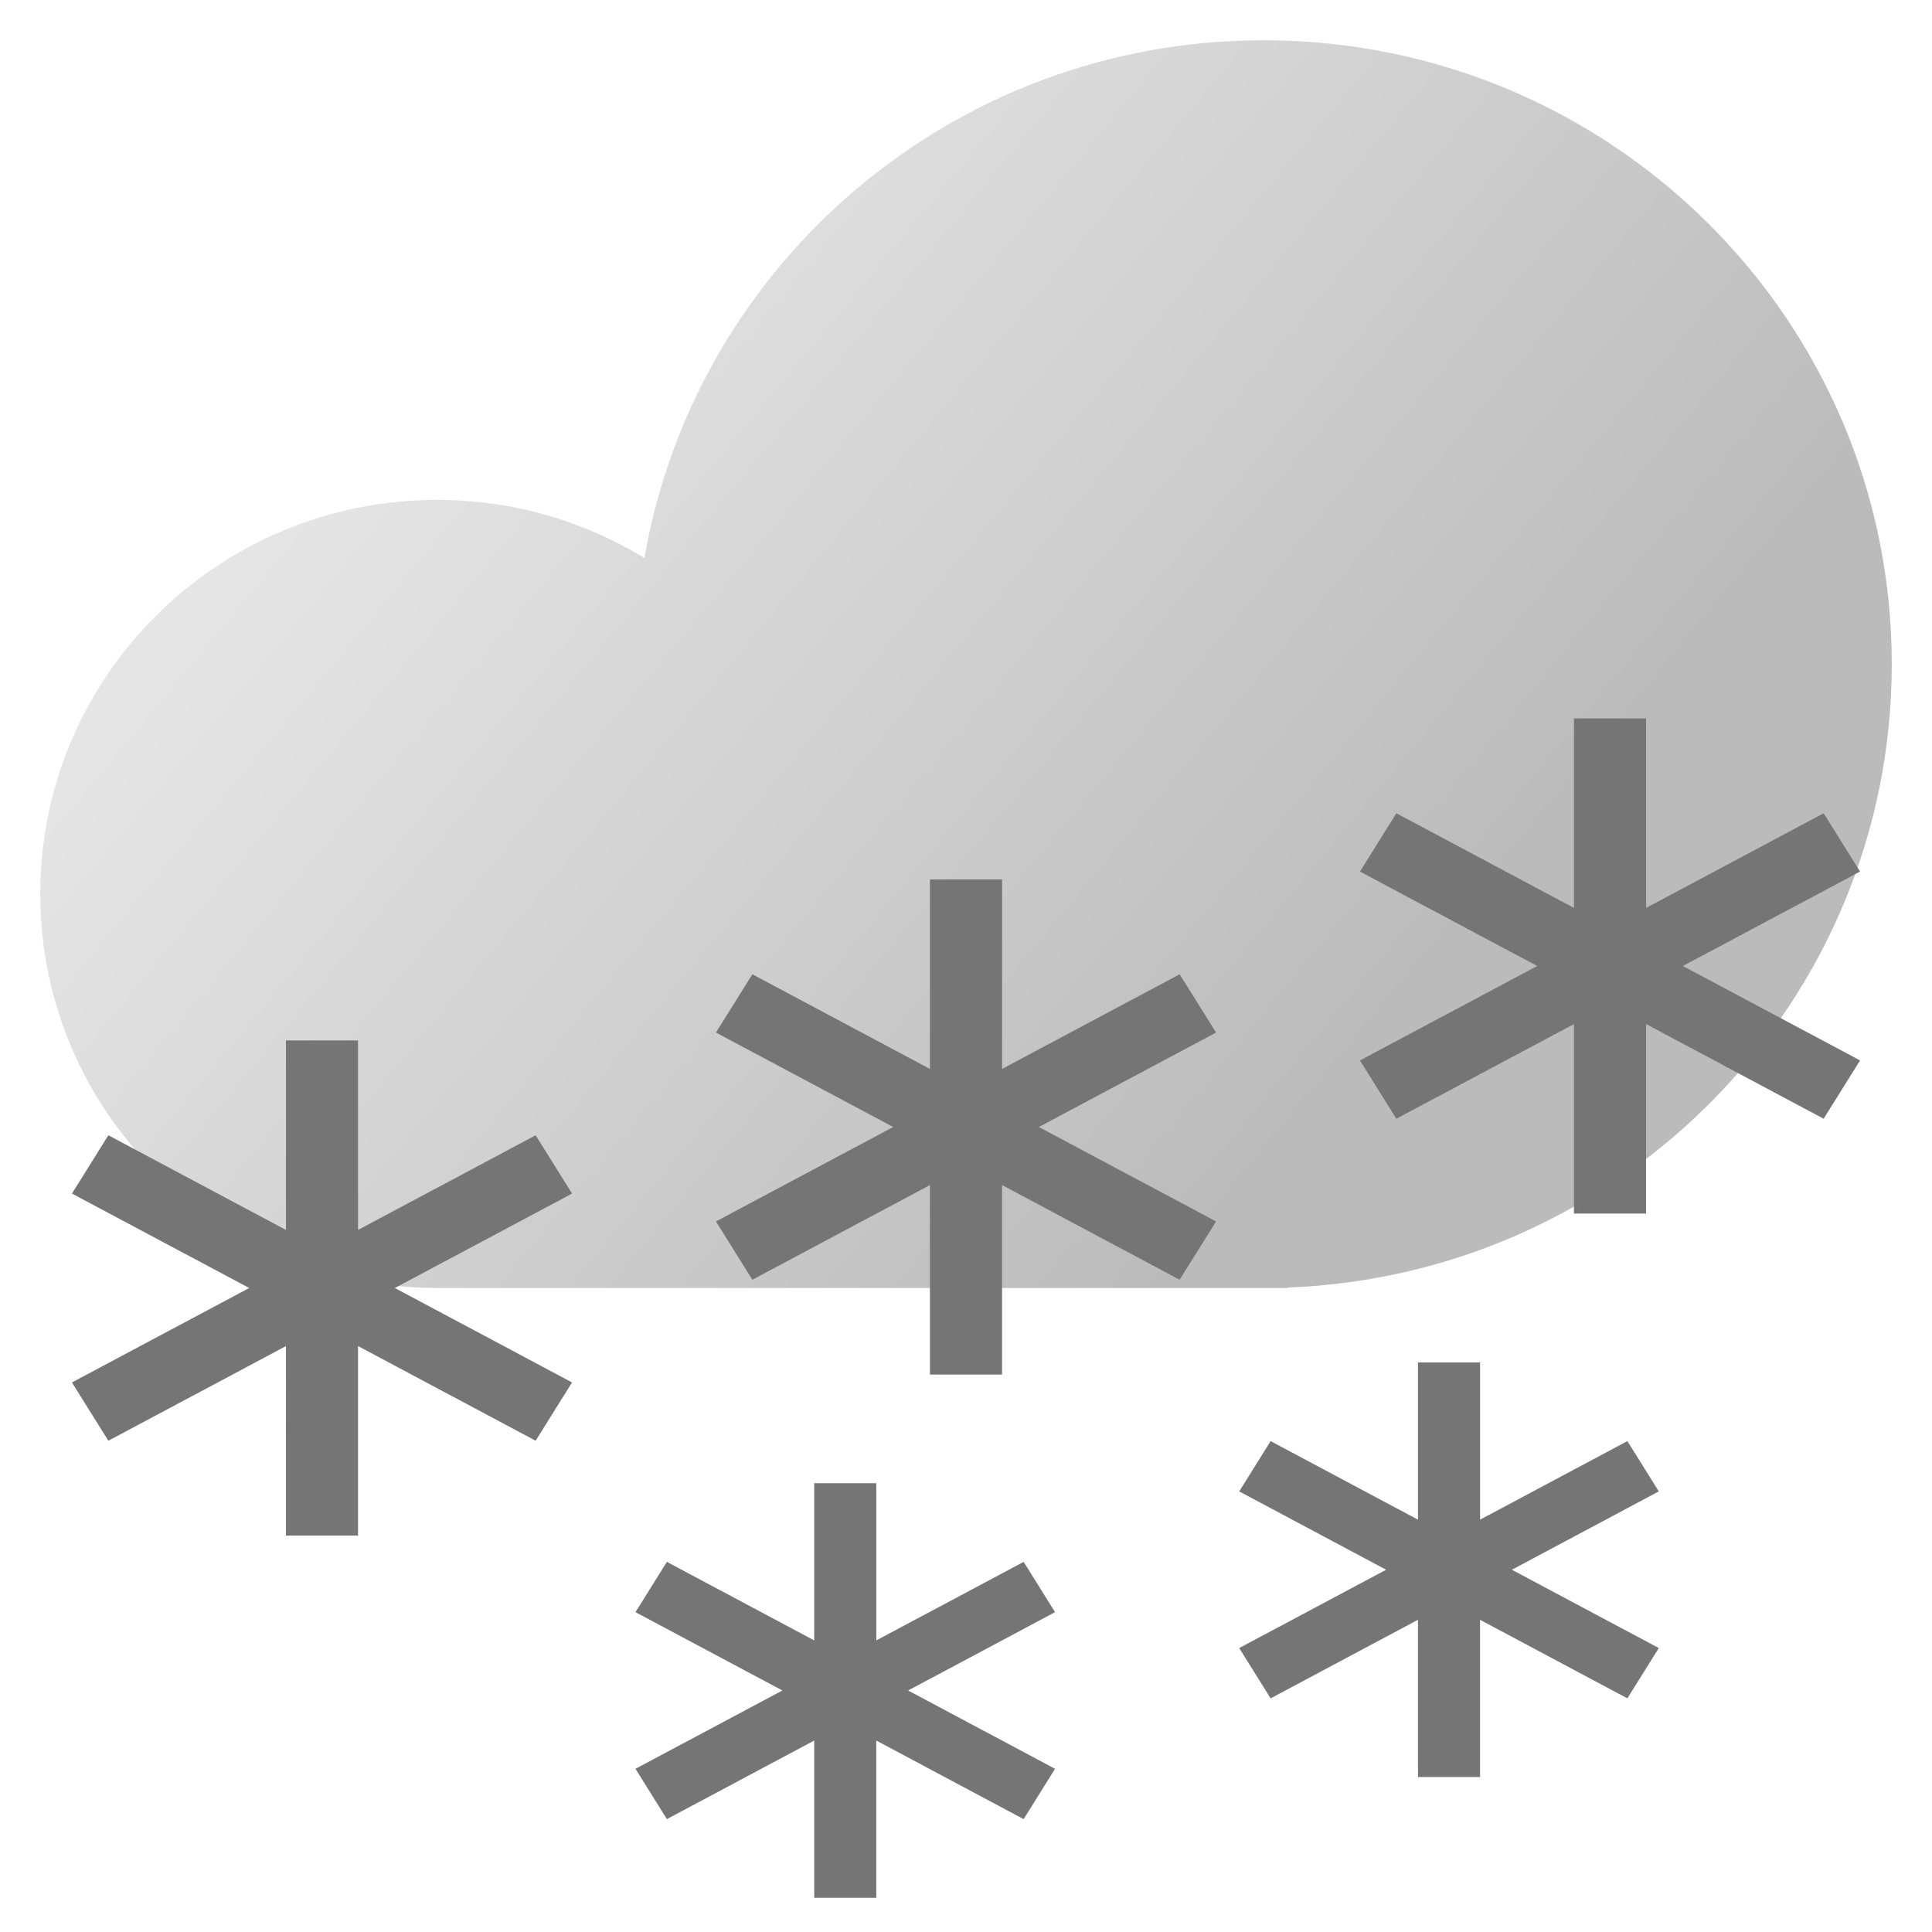 <svg xmlns="http://www.w3.org/2000/svg" fill="none" viewBox="0 0 48 48">
  <path fill="url(#a)" fill-opacity=".92" fill-rule="evenodd" d="M47 16.5c0 8.358-6.662 15.171-15 15.488V32H11v-.002l-.143.001C5.413 31.999 1 27.616 1 22.21c0-5.407 4.413-9.79 9.857-9.79 1.889 0 3.654.528 5.154 1.444C17.271 6.559 23.678 1 31.393 1 40.013 1 47 7.939 47 16.5Z" clip-rule="evenodd"/>
  <path fill="#757575" fill-rule="evenodd" d="M7.254 33.193V38h1.491v-4.807l4.509 2.403.746-1.192L9.491 32 14 29.596l-.746-1.192-4.509 2.404V26H7.254v4.807l-4.508-2.403L2 29.596 6.509 32 2 34.404l.746 1.192 4.508-2.403Z" clip-rule="evenodd"/>
  <path fill="#757575" d="M7.254 33.193h.15v-.25l-.22.117.07.133Zm0 4.807h-.15v.15h.15V38Zm1.491 0v.15h.15V38h-.15Zm0-4.807.071-.133-.22-.117v.25h.15Zm4.51 2.403-.07.133.122.066.075-.119-.128-.08ZM14 34.404l.127.079.085-.136-.14-.076-.072.133ZM9.491 32l-.07-.132-.249.132.25.132.07-.132Zm4.51-2.404.07.133.141-.076-.085-.136-.127.079Zm-.747-1.192.128-.08-.075-.118-.123.065.07.133Zm-4.509 2.404h-.15v.25l.221-.118-.07-.132Zm0-4.808h.15v-.15h-.15V26Zm-1.49 0v-.15h-.15V26h.15Zm0 4.807-.07.133.22.117v-.25h-.15Zm-4.509-2.403.07-.133-.123-.065-.075.118.128.08ZM2 29.596l-.127-.079-.085.136.141.076.071-.133ZM6.51 32l.07.132.248-.132-.249-.132-.07.132ZM2 34.404l-.07-.133-.142.076.085.136.127-.079Zm.746 1.192-.128.08.075.119.123-.066-.07-.133Zm4.358-2.403V38h.3v-4.807h-.3Zm.15 4.957h1.491v-.3h-1.49v.3ZM8.895 38v-4.807h-.3V38h.3Zm-.22-4.675 4.51 2.404.14-.265-4.509-2.404-.14.265Zm4.707 2.351.745-1.193-.254-.159-.746 1.193.255.159Zm.69-1.405-4.51-2.403-.14.264 4.507 2.404.142-.265Zm-.143-4.807-4.508 2.404.141.264 4.51-2.403-.143-.265Zm-.802-.981.746 1.193.254-.159-.745-1.193-.255.159Zm-4.31 2.457 4.508-2.404-.14-.265-4.51 2.404.141.265Zm.078-.132V26h-.3v4.808h.3Zm-.15-4.958h-1.49v.3h1.49v-.3Zm-1.64.15v4.807h.3V26h-.3Zm.22 4.675-4.509-2.404-.14.265 4.508 2.404.141-.265Zm-4.707-2.351-.745 1.193.254.159.746-1.193-.255-.159Zm-.689 1.405 4.51 2.403.14-.264-4.508-2.404-.142.265Zm.142 4.807 4.508-2.404-.14-.264-4.51 2.403.142.265Zm.802.981-.746-1.193-.254.159.745 1.193.255-.159Zm4.311-2.457-4.509 2.404.141.265 4.51-2.404-.142-.265Z"/>
  <path fill="#757575" fill-rule="evenodd" d="M20.379 42.993V47h1.242v-4.007l3.758 2.003.621-.993L22.243 42 26 39.996l-.621-.993-3.758 2.003V37h-1.242v4.006l-3.758-2.003-.621.993L19.757 42 16 44.003l.621.993 3.758-2.003Z" clip-rule="evenodd"/>
  <path fill="#757575" d="M20.38 42.993h.15v-.25l-.222.118.071.132Zm0 4.007h-.15v.15h.15V47Zm1.241 0v.15h.15V47h-.15Zm0-4.007.071-.132-.22-.118v.25h.15Zm3.758 2.003-.07.133.123.066.074-.119-.127-.08Zm.621-.993.127.079.085-.136-.14-.076-.072.133ZM22.243 42l-.07-.133-.249.133.248.132.071-.132ZM26 39.996l.071.133.141-.076-.085-.136-.127.079Zm-.62-.993.126-.08-.074-.119-.124.066.071.133Zm-3.759 2.003h-.15v.25l.221-.118-.07-.132Zm0-4.006h.15v-.15h-.15V37Zm-1.242 0v-.15h-.15V37h.15Zm0 4.006-.07.132.22.118v-.25h-.15Zm-3.758-2.003.071-.133-.124-.066-.074.119.127.08Zm-.62.993-.128-.079-.085.136.141.076.071-.133ZM19.756 42l.071.132.248-.132-.248-.133-.07.133ZM16 44.003l-.07-.133-.142.076.085.136.127-.079Zm.621.993-.127.08.074.119.124-.066-.07-.133Zm3.608-2.003V47h.3v-4.007h-.3Zm.15 4.157h1.242v-.3H20.38v.3Zm1.392-.15v-4.007h-.3V47h.3Zm-.22-3.874 3.757 2.003.141-.265-3.757-2.003-.14.265Zm3.955 1.95.621-.994-.254-.159-.622.994.255.159Zm.565-1.206-3.758-2.003-.14.265 3.756 2.003.142-.265Zm-.142-4.006-3.757 2.003.141.265 3.758-2.003-.142-.265Zm-.678-.782.622.994.254-.159-.62-.994-.256.159Zm-3.559 2.056 3.757-2.003-.14-.265-3.758 2.003.141.265Zm.08-.132V37h-.3v4.006h.3Zm-.15-4.156h-1.243v.3h1.242v-.3Zm-1.393.15v4.006h.3V37h-.3Zm.22 3.873-3.757-2.003-.14.265 3.756 2.003.141-.265Zm-3.955-1.95-.62.994.253.159.622-.994-.255-.159Zm-.565 1.206 3.758 2.003.141-.265-3.757-2.003-.142.265Zm.142 4.006 3.757-2.003-.14-.265-3.759 2.003.142.265Zm.678.782-.622-.994-.254.159.621.994.255-.159Zm3.56-2.056-3.758 2.003.141.265 3.757-2.003-.14-.265Z"/>
  <path fill="#757575" fill-rule="evenodd" d="M23.254 29.193V34h1.492v-4.807l4.508 2.403.746-1.192L25.491 28 30 25.596l-.746-1.192-4.508 2.404V22h-1.492v4.807l-4.508-2.403L18 25.596 22.509 28 18 30.404l.746 1.192 4.508-2.403Z" clip-rule="evenodd"/>
  <path fill="#757575" d="M23.254 29.193h.15v-.25l-.22.117.07.133Zm0 4.807h-.15v.15h.15V34Zm1.492 0v.15h.15V34h-.15Zm0-4.807.07-.133-.22-.117v.25h.15Zm4.508 2.403-.07.133.123.066.075-.119-.128-.08ZM30 30.404l.127.079.085-.136-.14-.076-.072.133ZM25.491 28l-.07-.132-.249.132.25.132.07-.132Zm4.51-2.404.07.133.141-.076-.085-.136-.127.079Zm-.747-1.192.128-.08-.075-.118-.123.065.07.133Zm-4.508 2.404h-.15v.25l.22-.118-.07-.132Zm0-4.808h.15v-.15h-.15V22Zm-1.492 0v-.15h-.15V22h.15Zm0 4.807-.07.133.22.117v-.25h-.15Zm-4.508-2.403.07-.133-.123-.065-.075.118.128.08ZM18 25.596l-.127-.079-.085.136.141.076.071-.133ZM22.51 28l.07.132.248-.132-.249-.132-.07.132ZM18 30.404l-.07-.133-.142.076.085.136.127-.079Zm.746 1.192-.128.08.075.119.123-.066-.07-.133Zm4.358-2.403V34h.3v-4.807h-.3Zm.15 4.957h1.492v-.3h-1.492v.3Zm1.642-.15v-4.807h-.3V34h.3Zm-.22-4.675 4.508 2.404.141-.265-4.509-2.404-.14.265Zm4.706 2.351.745-1.193-.254-.159-.746 1.193.255.159Zm.69-1.405-4.51-2.403-.14.264 4.507 2.404.142-.265Zm-.143-4.807-4.508 2.404.141.264 4.51-2.403-.143-.265Zm-.802-.981.746 1.193.254-.159-.745-1.193-.255.159Zm-4.31 2.457 4.508-2.404-.14-.265-4.51 2.404.141.265Zm.08-.132V22h-.3v4.808h.3Zm-.15-4.958h-1.493v.3h1.492v-.3Zm-1.643.15v4.807h.3V22h-.3Zm.221 4.675-4.509-2.404-.14.265 4.508 2.404.141-.265Zm-4.707-2.351-.745 1.193.254.159.746-1.193-.255-.159Zm-.689 1.405 4.51 2.403.14-.264-4.508-2.404-.142.265Zm.142 4.807 4.508-2.404-.14-.264-4.51 2.403.142.265Zm.802.981-.746-1.193-.254.159.745 1.193.255-.159Zm4.311-2.457-4.509 2.404.141.265 4.51-2.404-.142-.265Z"/>
  <path fill="#757575" fill-rule="evenodd" d="M35.379 39.993V44h1.242v-4.007l3.758 2.003.621-.993L37.243 39 41 36.996l-.621-.993-3.758 2.003V34h-1.242v4.006l-3.758-2.003-.621.993L34.757 39 31 41.003l.621.993 3.758-2.003Z" clip-rule="evenodd"/>
  <path fill="#757575" d="M35.38 39.993h.15v-.25l-.222.118.071.132Zm0 4.007h-.15v.15h.15V44Zm1.241 0v.15h.15V44h-.15Zm0-4.007.071-.132-.22-.118v.25h.15Zm3.758 2.003-.07.133.123.066.074-.119-.127-.08Zm.621-.993.127.079.085-.136-.14-.076-.072.133ZM37.243 39l-.07-.133-.249.133.248.132.071-.132ZM41 36.996l.071.133.141-.076-.085-.136-.127.079Zm-.62-.993.126-.08-.074-.119-.124.066.071.133Zm-3.759 2.003h-.15v.25l.221-.118-.07-.132Zm0-4.006h.15v-.15h-.15V34Zm-1.242 0v-.15h-.15V34h.15Zm0 4.006-.07.132.22.118v-.25h-.15Zm-3.758-2.003.071-.133-.124-.066-.074.119.127.08Zm-.62.993-.128-.079-.085.136.141.076.071-.133ZM34.756 39l.071.132.248-.132-.248-.133-.07.133ZM31 41.003l-.07-.133-.142.076.085.136.127-.079Zm.621.993-.127.08.074.119.124-.066-.07-.133Zm3.608-2.003V44h.3v-4.007h-.3Zm.15 4.157h1.242v-.3H35.38v.3Zm1.392-.15v-4.007h-.3V44h.3Zm-.22-3.874 3.757 2.003.141-.265-3.757-2.003-.14.265Zm3.955 1.95.621-.994-.254-.159-.622.994.255.159Zm.565-1.206-3.758-2.003-.14.265 3.756 2.003.142-.265Zm-.142-4.006-3.757 2.003.141.265 3.758-2.003-.142-.265Zm-.678-.782.622.994.254-.159-.62-.994-.256.159Zm-3.559 2.056 3.757-2.003-.14-.265-3.758 2.003.141.265Zm.08-.132V34h-.3v4.006h.3Zm-.15-4.156h-1.243v.3h1.242v-.3Zm-1.393.15v4.006h.3V34h-.3Zm.22 3.873-3.757-2.003-.14.265 3.756 2.003.141-.265Zm-3.955-1.95-.62.994.253.159.622-.994-.255-.159Zm-.565 1.206 3.758 2.003.141-.265-3.757-2.003-.142.265Zm.142 4.006 3.757-2.003-.14-.265-3.759 2.003.142.265Zm.678.782-.622-.994-.254.159.621.994.255-.159Zm3.56-2.056-3.758 2.003.141.265 3.757-2.003-.14-.265Z"/>
  <path fill="#757575" fill-rule="evenodd" d="M39.254 25.193V30h1.491v-4.807l4.509 2.403.746-1.192L41.491 24 46 21.596l-.746-1.192-4.509 2.404V18h-1.491v4.807l-4.508-2.403L34 21.596 38.509 24 34 26.404l.746 1.192 4.508-2.403Z" clip-rule="evenodd"/>
  <path fill="#757575" d="M39.254 25.193h.15v-.25l-.22.117.07.133Zm0 4.807h-.15v.15h.15V30Zm1.491 0v.15h.151V30h-.15Zm0-4.807.071-.133-.22-.117v.25h.15Zm4.51 2.403-.07.133.122.066.075-.119-.128-.08ZM46 26.404l.127.079.085-.136-.14-.076-.072.133ZM41.491 24l-.07-.132-.249.132.25.132.07-.132Zm4.51-2.404.07.133.141-.076-.085-.136-.127.079Zm-.747-1.192.128-.08-.075-.118-.123.065.07.133Zm-4.509 2.404h-.149v.25l.22-.118-.07-.132Zm0-4.808h.151v-.15h-.15V18Zm-1.49 0v-.15h-.15V18h.15Zm0 4.807-.07.133.22.117v-.25h-.15Zm-4.509-2.403.07-.133-.123-.065-.075.118.128.08ZM34 21.596l-.127-.079-.085.136.141.076.071-.133ZM38.51 24l.07.132.248-.132-.249-.132-.07.132ZM34 26.404l-.07-.133-.142.076.085.136.127-.079Zm.746 1.192-.128.08.075.119.123-.066-.07-.133Zm4.358-2.403V30h.3v-4.807h-.3Zm.15 4.957h1.491v-.3h-1.49v.3Zm1.642-.15v-4.807h-.3V30h.3Zm-.22-4.675 4.508 2.404.141-.265-4.509-2.404-.14.265Zm4.706 2.351.745-1.193-.254-.159-.746 1.193.255.159Zm.69-1.405-4.51-2.403-.14.264 4.507 2.404.142-.265Zm-.143-4.807-4.508 2.404.141.264 4.51-2.403-.143-.265Zm-.802-.981.746 1.193.254-.159-.745-1.193-.255.159Zm-4.31 2.457 4.508-2.404-.14-.265-4.51 2.404.141.265Zm.08-.132V18h-.3v4.808h.3Zm-.152-4.958h-1.49v.3h1.49v-.3Zm-1.64.15v4.807h.3V18h-.3Zm.22 4.675-4.509-2.404-.14.265 4.508 2.404.141-.265Zm-4.707-2.351-.745 1.193.254.159.746-1.193-.255-.159Zm-.689 1.405 4.51 2.403.14-.264-4.508-2.404-.142.265Zm.142 4.807 4.508-2.404-.14-.264-4.51 2.403.142.265Zm.802.981-.746-1.193-.254.159.745 1.193.255-.159Zm4.311-2.457-4.509 2.404.141.265 4.51-2.404-.142-.265Z"/>
  <defs>
    <linearGradient id="a" x1="30.9" x2="8.558" y1="30.083" y2="11.527" gradientUnits="userSpaceOnUse">
      <stop stop-color="#B5B5B5"/>
      <stop offset="1" stop-color="#E3E3E3"/>
    </linearGradient>
  </defs>
</svg>